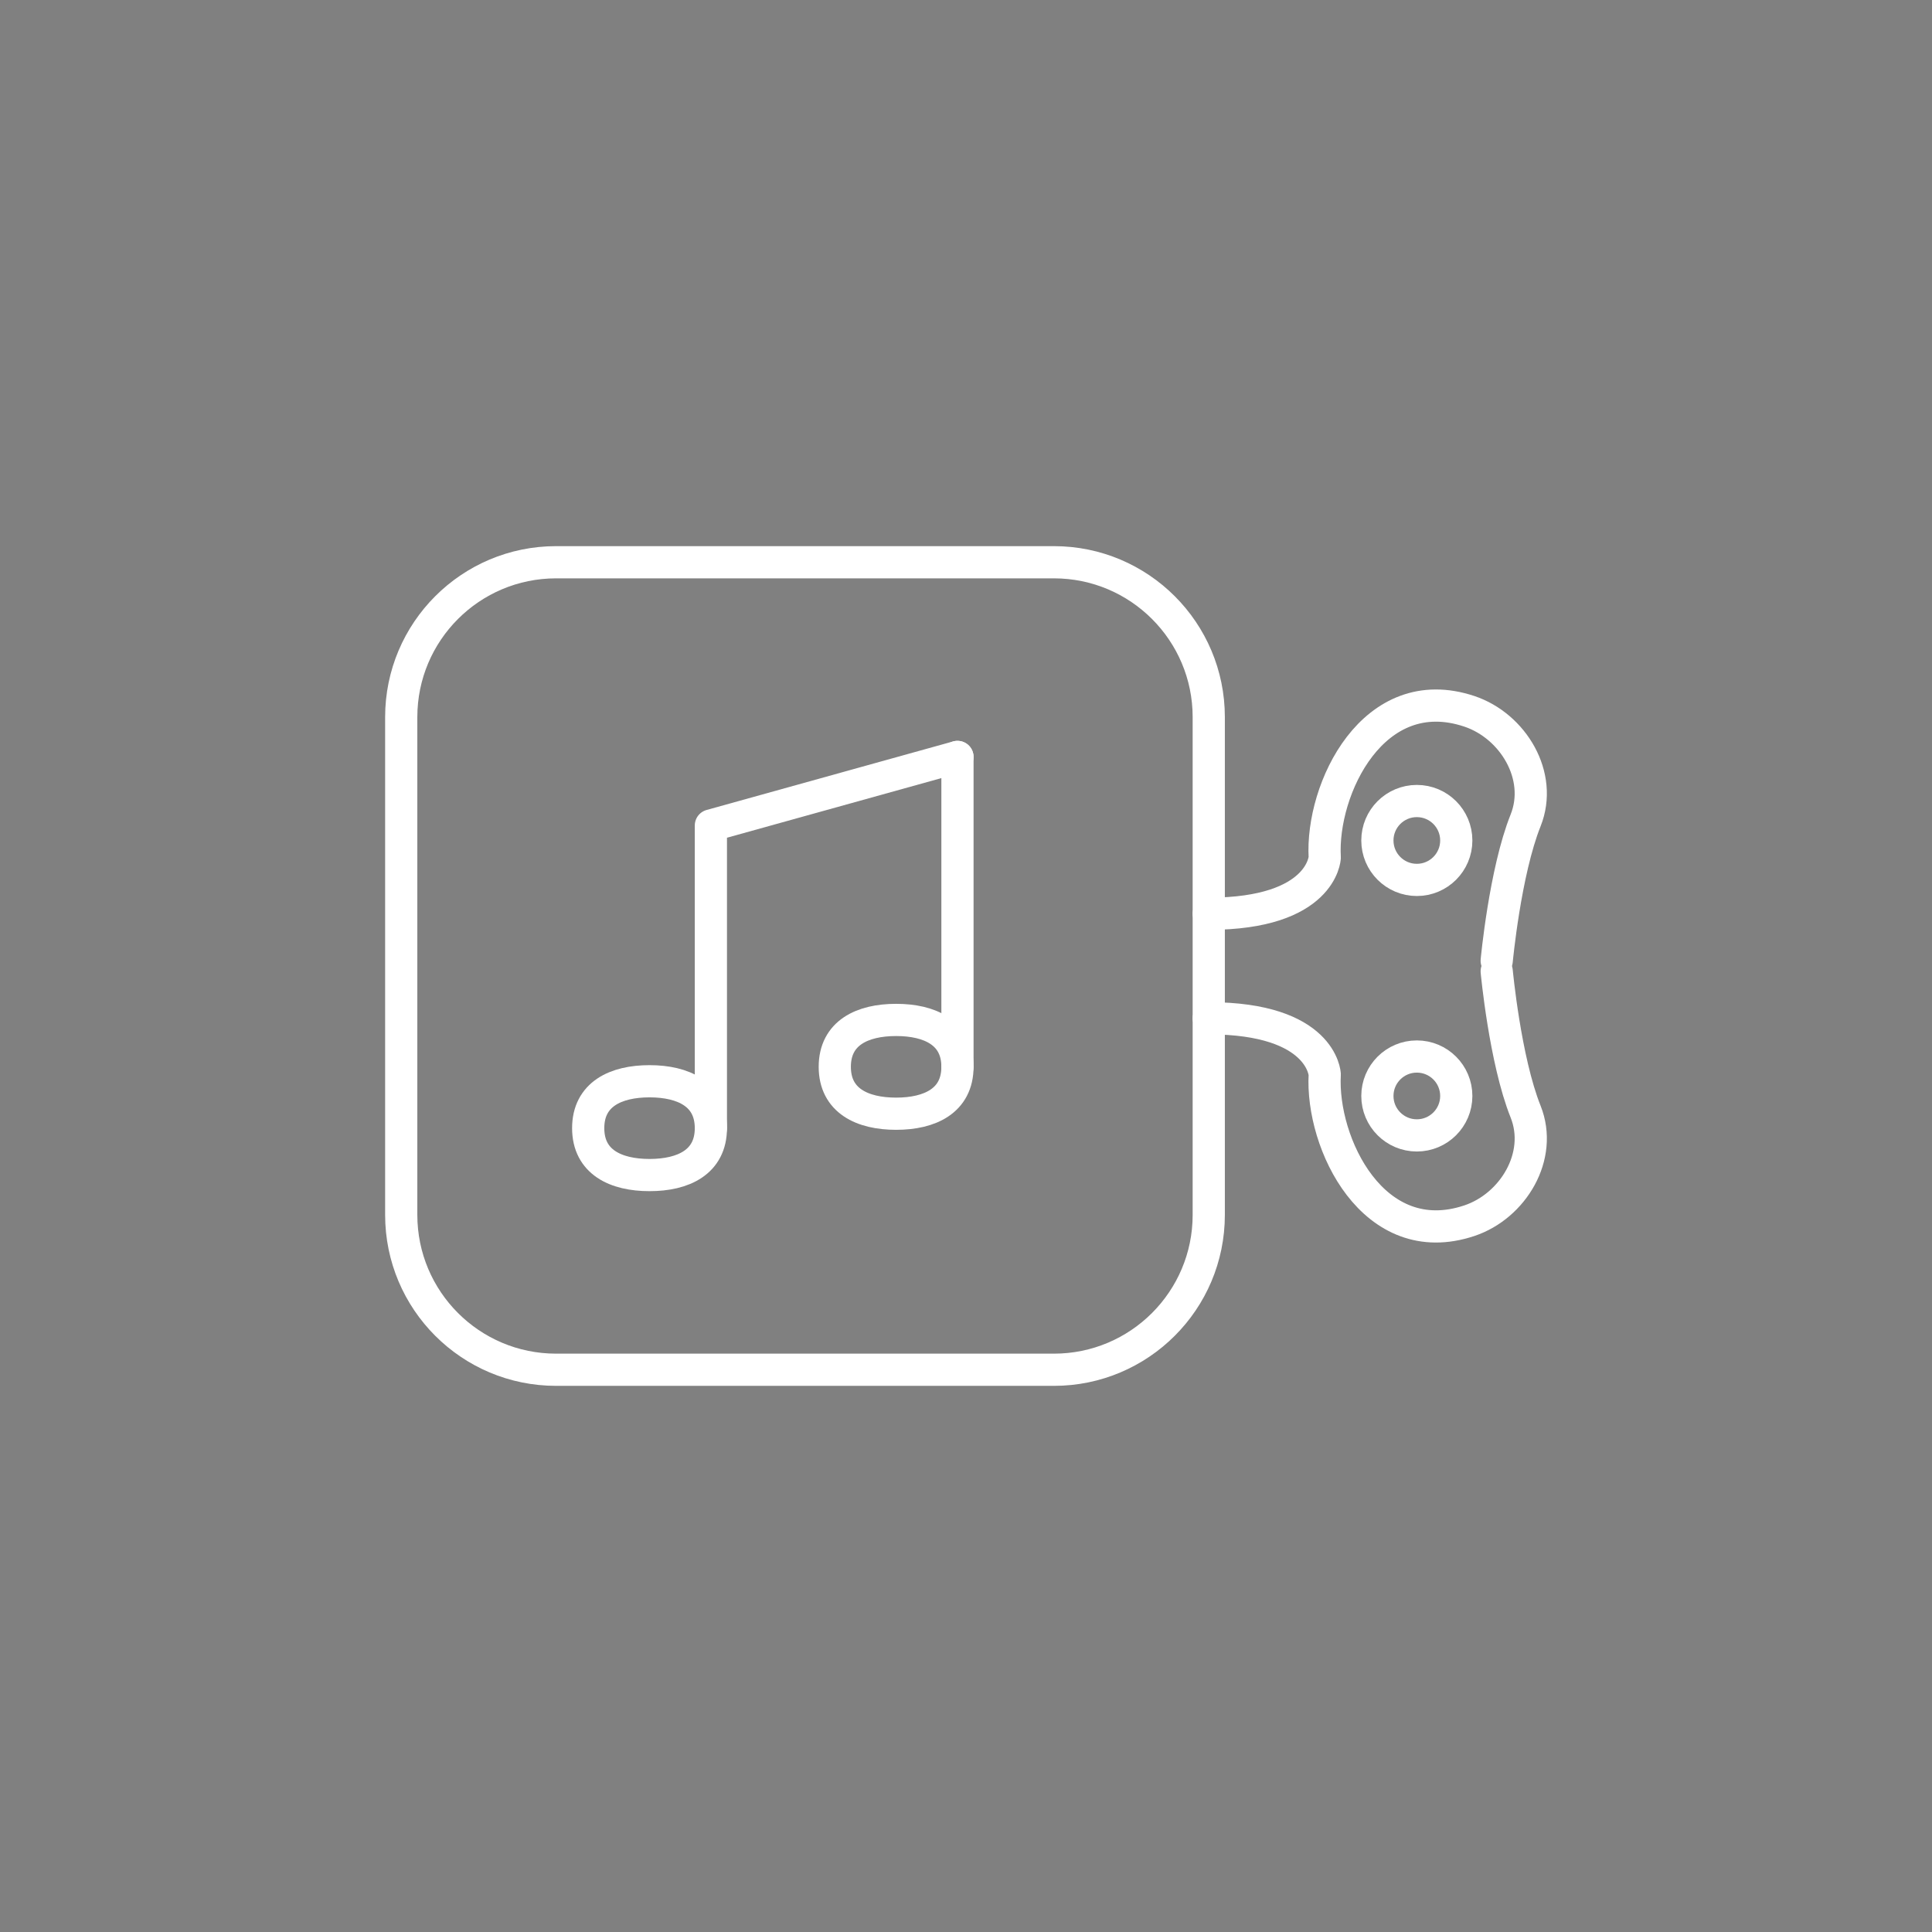 <?xml version="1.0" encoding="utf-8"?>
<!-- Generator: Adobe Illustrator 15.1.0, SVG Export Plug-In . SVG Version: 6.00 Build 0)  -->
<!DOCTYPE svg PUBLIC "-//W3C//DTD SVG 1.1 Tiny//EN" "http://www.w3.org/Graphics/SVG/1.1/DTD/svg11-tiny.dtd">
<svg version="1.1" baseProfile="tiny" id="Layer_1" xmlns="http://www.w3.org/2000/svg" xmlns:xlink="http://www.w3.org/1999/xlink"
	 x="0px" y="0px" width="120px" height="120px" viewBox="0 0 120 120" xml:space="preserve">
<rect x="0" y="0" width="120" height="120" fill="#808080" stroke="none"/>
<g>
	<path fill="none" stroke="#FFFFFF" stroke-width="2" stroke-linecap="round" stroke-linejoin="round" stroke-miterlimit="10" d="
		M75.078,75.458c0,5.313-4.307,9.62-9.62,9.62H34.541c-5.313,0-9.62-4.307-9.62-9.62V44.543c0-5.314,4.307-9.621,9.62-9.621h30.917
		c5.313,0,9.62,4.307,9.62,9.621V75.458z"/>
	<path fill="none" stroke="#FFFFFF" stroke-width="2" stroke-linecap="round" stroke-linejoin="round" stroke-miterlimit="10" d="
		M92.963,59.674c0,0,0.513-5.513,1.795-8.718c1.106-2.767-0.79-5.869-3.489-6.773c-5.959-1.996-9.228,4.803-8.987,9.081
		c0,0-0.151,3.49-7.203,3.49"/>
	<path fill="none" stroke="#FFFFFF" stroke-width="2" stroke-linecap="round" stroke-linejoin="round" stroke-miterlimit="10" d="
		M92.963,60.327c0,0,0.513,5.513,1.795,8.718c1.106,2.767-0.79,5.869-3.489,6.773c-5.959,1.996-9.228-4.805-8.987-9.081
		c0,0-0.151-3.49-7.203-3.49"/>
	
		<circle fill="none" stroke="#FFFFFF" stroke-width="2" stroke-linecap="round" stroke-linejoin="round" stroke-miterlimit="10" cx="88.002" cy="52.203" r="2.45"/>
	
		<circle fill="none" stroke="#FFFFFF" stroke-width="2" stroke-linecap="round" stroke-linejoin="round" stroke-miterlimit="10" cx="88.002" cy="68.072" r="2.45"/>
	<path fill="none" stroke="#FFFFFF" stroke-width="2" stroke-linecap="round" stroke-linejoin="round" stroke-miterlimit="10" d="
		M44.154,70.072c0,2.104-1.706,2.913-3.81,2.913s-3.81-0.809-3.81-2.913c0-2.104,1.706-2.913,3.81-2.913
		S44.154,67.969,44.154,70.072z"/>
	<path fill="none" stroke="#FFFFFF" stroke-width="2" stroke-linecap="round" stroke-linejoin="round" stroke-miterlimit="10" d="
		M59.47,66.262c0,2.104-1.706,2.913-3.81,2.913s-3.81-0.81-3.81-2.913c0-2.104,1.706-2.912,3.81-2.912S59.47,64.157,59.47,66.262z"
		/>
	<path d="M59.47,47.015v19.247V47.015z"/>
	<path fill="none" stroke="#FFFFFF" stroke-width="2" stroke-linecap="round" stroke-linejoin="round" stroke-miterlimit="10" d="
		M59.47,47.015v19.247V47.015z"/>
	
		<polyline fill="none" stroke="#FFFFFF" stroke-width="2" stroke-linecap="round" stroke-linejoin="round" stroke-miterlimit="10" points="
		44.154,70.072 44.154,51.273 59.47,47.014 	"/>
</g>
</svg>
